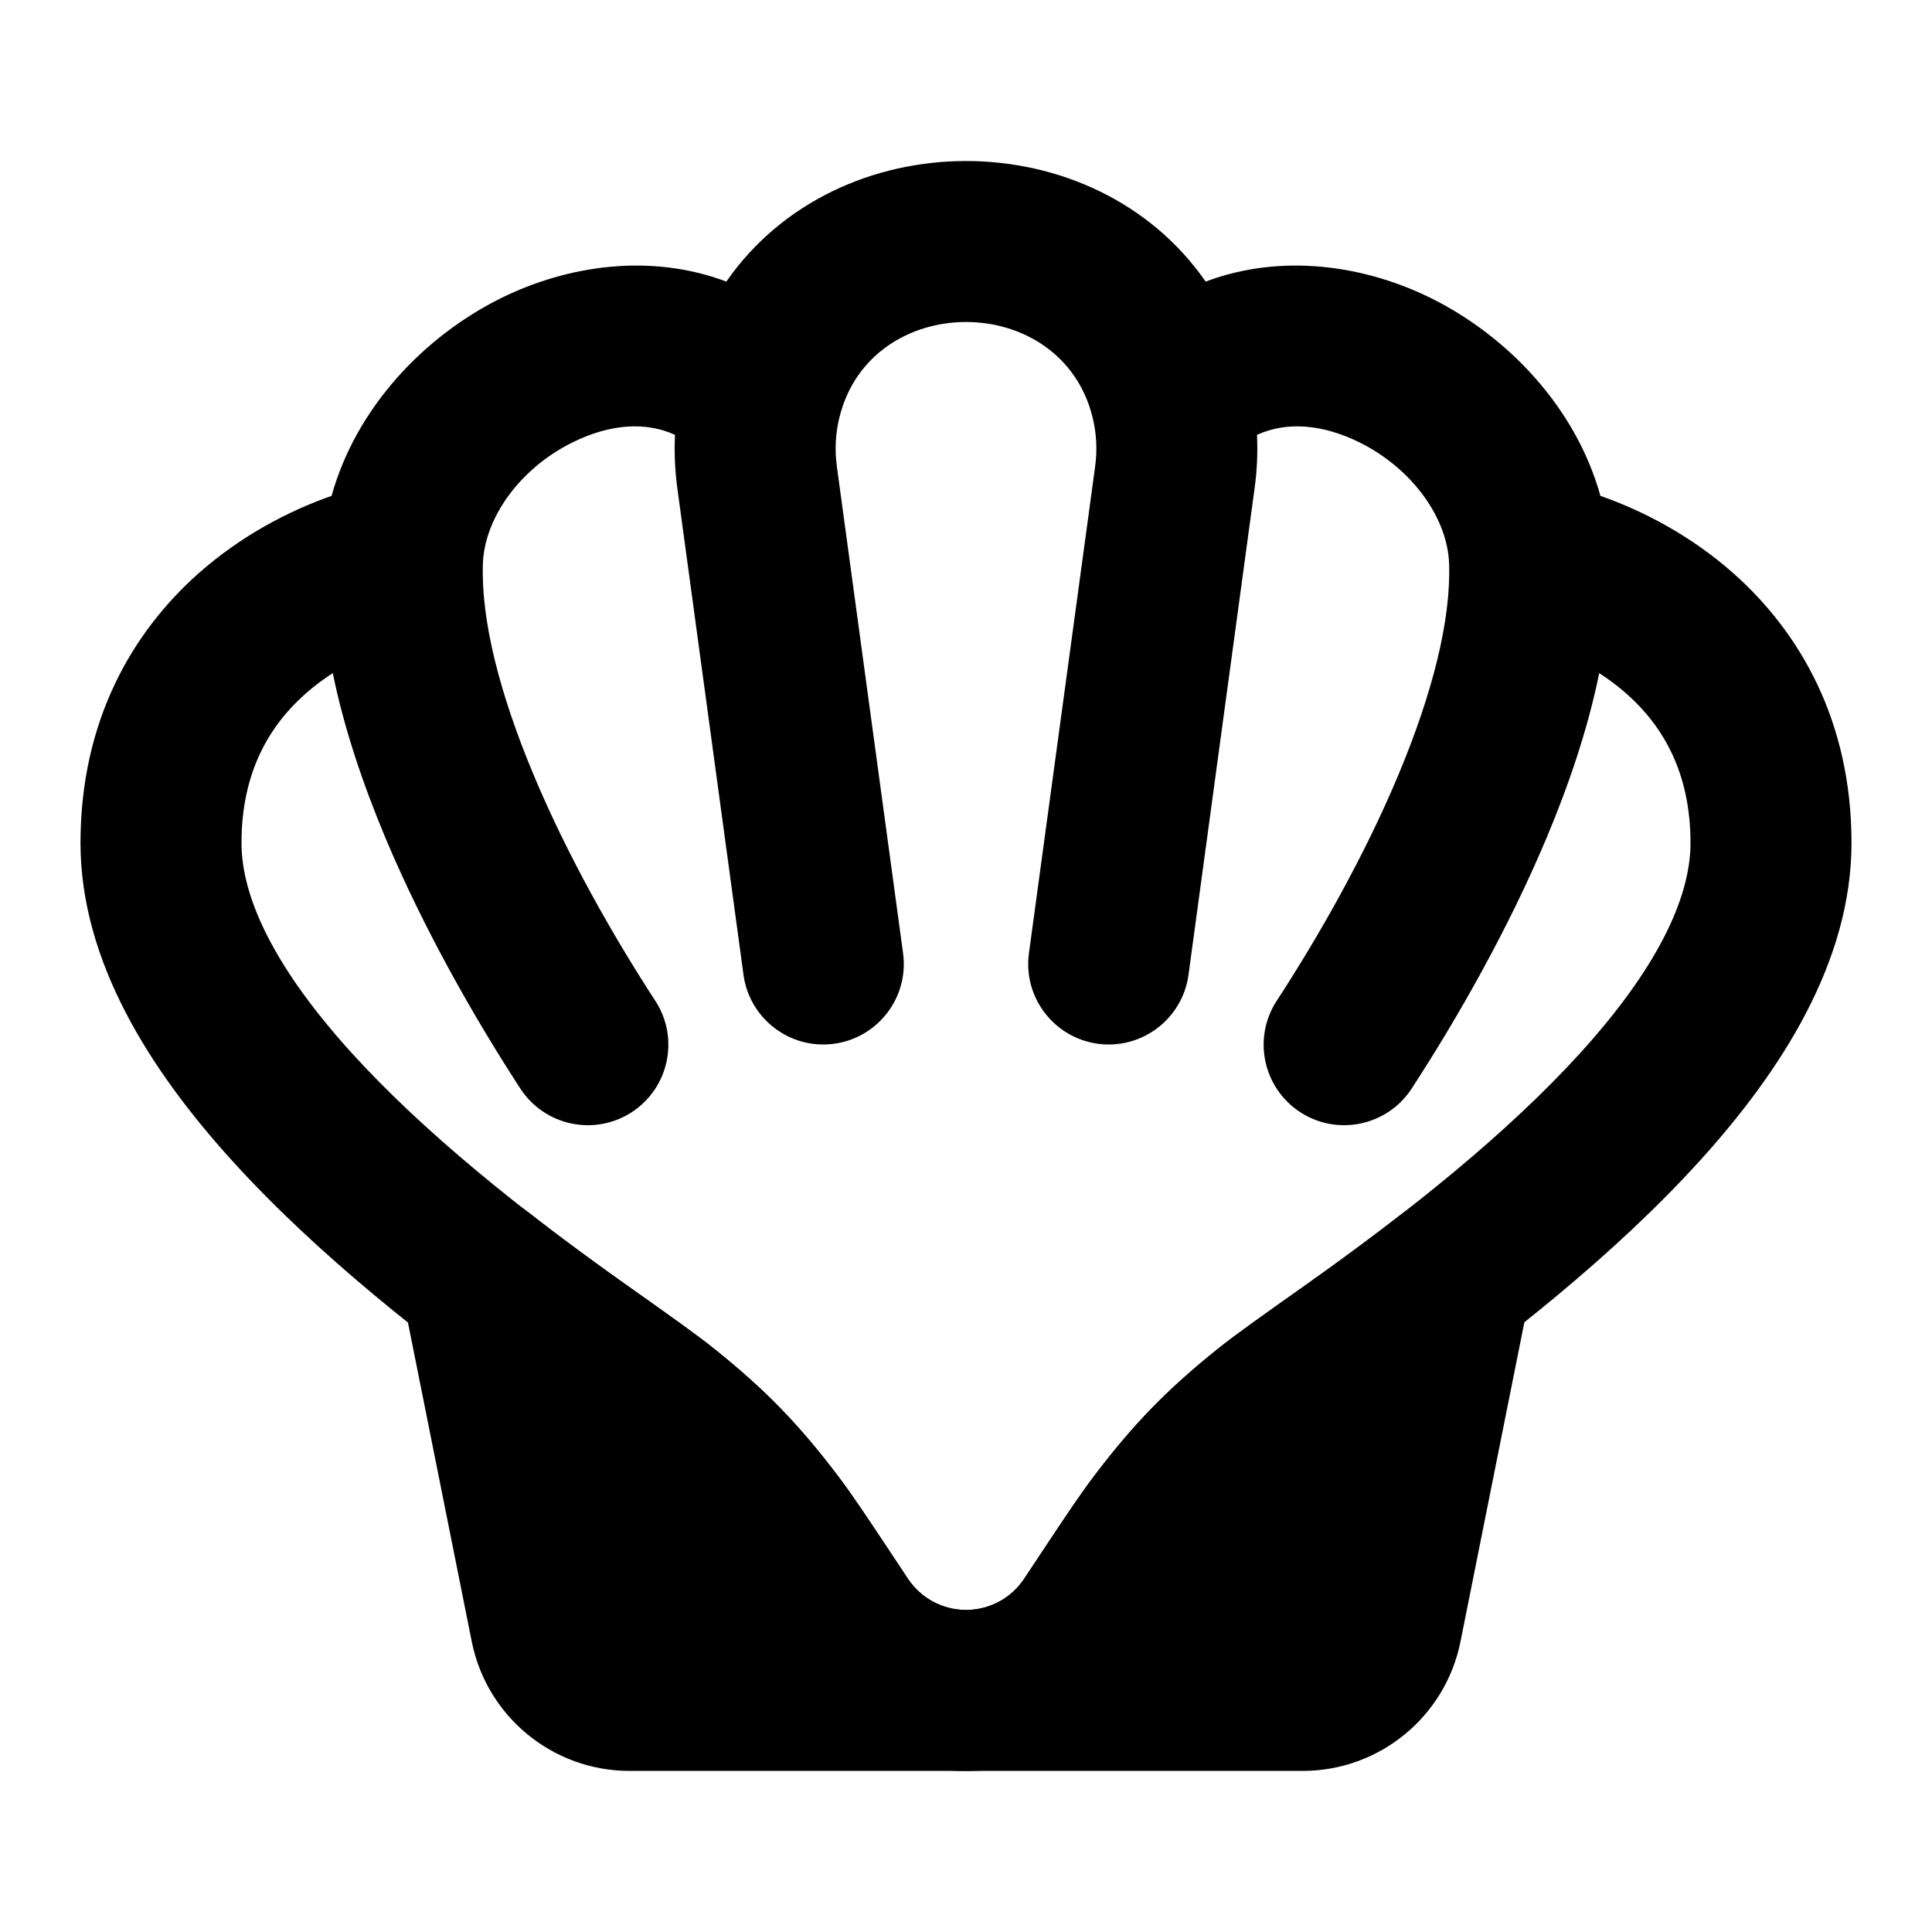 <svg width="24" height="24" viewBox="0 0 24 24" xmlns="http://www.w3.org/2000/svg">
    <path fill-rule="evenodd" clip-rule="evenodd" d="M13.574 5.191C13.189 3.603 10.811 3.603 10.426 5.191C10.38 5.381 10.367 5.584 10.396 5.796L11.218 11.84C11.293 12.387 10.909 12.891 10.362 12.966C9.815 13.04 9.311 12.657 9.236 12.11L8.414 6.065C8.384 5.842 8.375 5.62 8.385 5.402C8.025 5.237 7.582 5.263 7.111 5.496C6.446 5.826 6.02 6.443 5.999 6.996C5.973 7.702 6.207 8.62 6.631 9.631C7.046 10.622 7.607 11.613 8.14 12.432C8.442 12.895 8.311 13.514 7.848 13.816C7.385 14.117 6.766 13.986 6.464 13.523C5.885 12.633 5.261 11.535 4.786 10.404C4.513 9.751 4.275 9.055 4.134 8.362C4.016 8.438 3.9 8.524 3.79 8.622C3.355 9.009 3 9.582 3 10.471C3 11.175 3.439 12.055 4.366 13.077C5.268 14.071 6.495 15.052 7.761 15.949L7.809 15.983C8.347 16.363 8.658 16.584 8.868 16.753C9.507 17.265 9.928 17.699 10.422 18.353C10.584 18.567 10.748 18.814 11.025 19.231L11.279 19.614C11.44 19.855 11.71 20 12 20C12.29 20 12.56 19.855 12.721 19.614L12.975 19.231C13.252 18.814 13.416 18.567 13.578 18.353C14.072 17.699 14.493 17.265 15.132 16.753C15.342 16.584 15.653 16.363 16.191 15.983L16.239 15.949C17.505 15.052 18.732 14.071 19.634 13.077C20.561 12.055 21 11.175 21 10.471C21 9.582 20.645 9.009 20.21 8.622C20.1 8.524 19.984 8.438 19.866 8.362C19.725 9.055 19.488 9.751 19.214 10.404C18.739 11.535 18.115 12.633 17.536 13.523C17.234 13.986 16.615 14.117 16.152 13.816C15.689 13.514 15.558 12.895 15.86 12.432C16.393 11.613 16.954 10.622 17.369 9.631C17.793 8.62 18.027 7.702 18.001 6.996C17.98 6.443 17.554 5.826 16.889 5.496C16.418 5.263 15.975 5.237 15.615 5.402C15.625 5.62 15.616 5.842 15.585 6.065L14.764 12.11C14.689 12.657 14.185 13.04 13.638 12.966C13.091 12.891 12.707 12.387 12.782 11.84L13.604 5.796C13.633 5.584 13.62 5.381 13.574 5.191ZM14.977 3.498C13.591 1.501 10.409 1.501 9.023 3.498C8.077 3.142 7.047 3.296 6.223 3.704C5.279 4.172 4.426 5.055 4.119 6.16C3.586 6.346 2.99 6.657 2.46 7.128C1.645 7.854 1 8.953 1 10.471C1 11.94 1.864 13.295 2.885 14.42C3.931 15.574 5.295 16.653 6.605 17.581C7.202 18.004 7.46 18.187 7.617 18.313C8.127 18.722 8.432 19.036 8.825 19.558C8.947 19.718 9.076 19.912 9.381 20.371L9.614 20.721C10.145 21.52 11.041 22 12 22C12.959 22 13.855 21.52 14.386 20.721L14.619 20.371C14.924 19.912 15.053 19.718 15.175 19.557C15.569 19.036 15.873 18.722 16.383 18.313C16.54 18.187 16.798 18.004 17.395 17.581C18.704 16.653 20.069 15.574 21.115 14.42C22.136 13.295 23 11.94 23 10.471C23 8.953 22.355 7.854 21.54 7.128C21.01 6.657 20.414 6.346 19.881 6.16C19.574 5.055 18.721 4.172 17.777 3.704C16.953 3.296 15.923 3.142 14.977 3.498Z"/>
    <path d="M5.357 15.037C5.717 14.775 6.208 14.783 6.56 15.057C6.952 15.363 7.357 15.66 7.762 15.948L7.811 15.982C8.348 16.363 8.66 16.584 8.869 16.752C9.509 17.264 9.93 17.698 10.423 18.352C10.585 18.567 10.749 18.814 11.026 19.23L11.28 19.613C11.441 19.854 11.711 19.999 12.001 19.999C12.291 19.999 12.562 19.854 12.722 19.613L12.976 19.23C13.253 18.814 13.418 18.567 13.58 18.352C14.073 17.698 14.494 17.264 15.133 16.752C15.343 16.584 15.655 16.363 16.192 15.982L16.24 15.948C16.637 15.666 17.033 15.375 17.418 15.076C17.751 14.817 18.211 14.795 18.567 15.022C18.924 15.248 19.1 15.674 19.007 16.086L18.98 16.207L18.143 20.391C17.956 21.326 17.135 21.999 16.181 21.999H7.821C6.868 21.999 6.047 21.326 5.86 20.391L5.036 16.27L5.006 16.188C4.853 15.769 4.996 15.3 5.357 15.037Z"/>
</svg>
